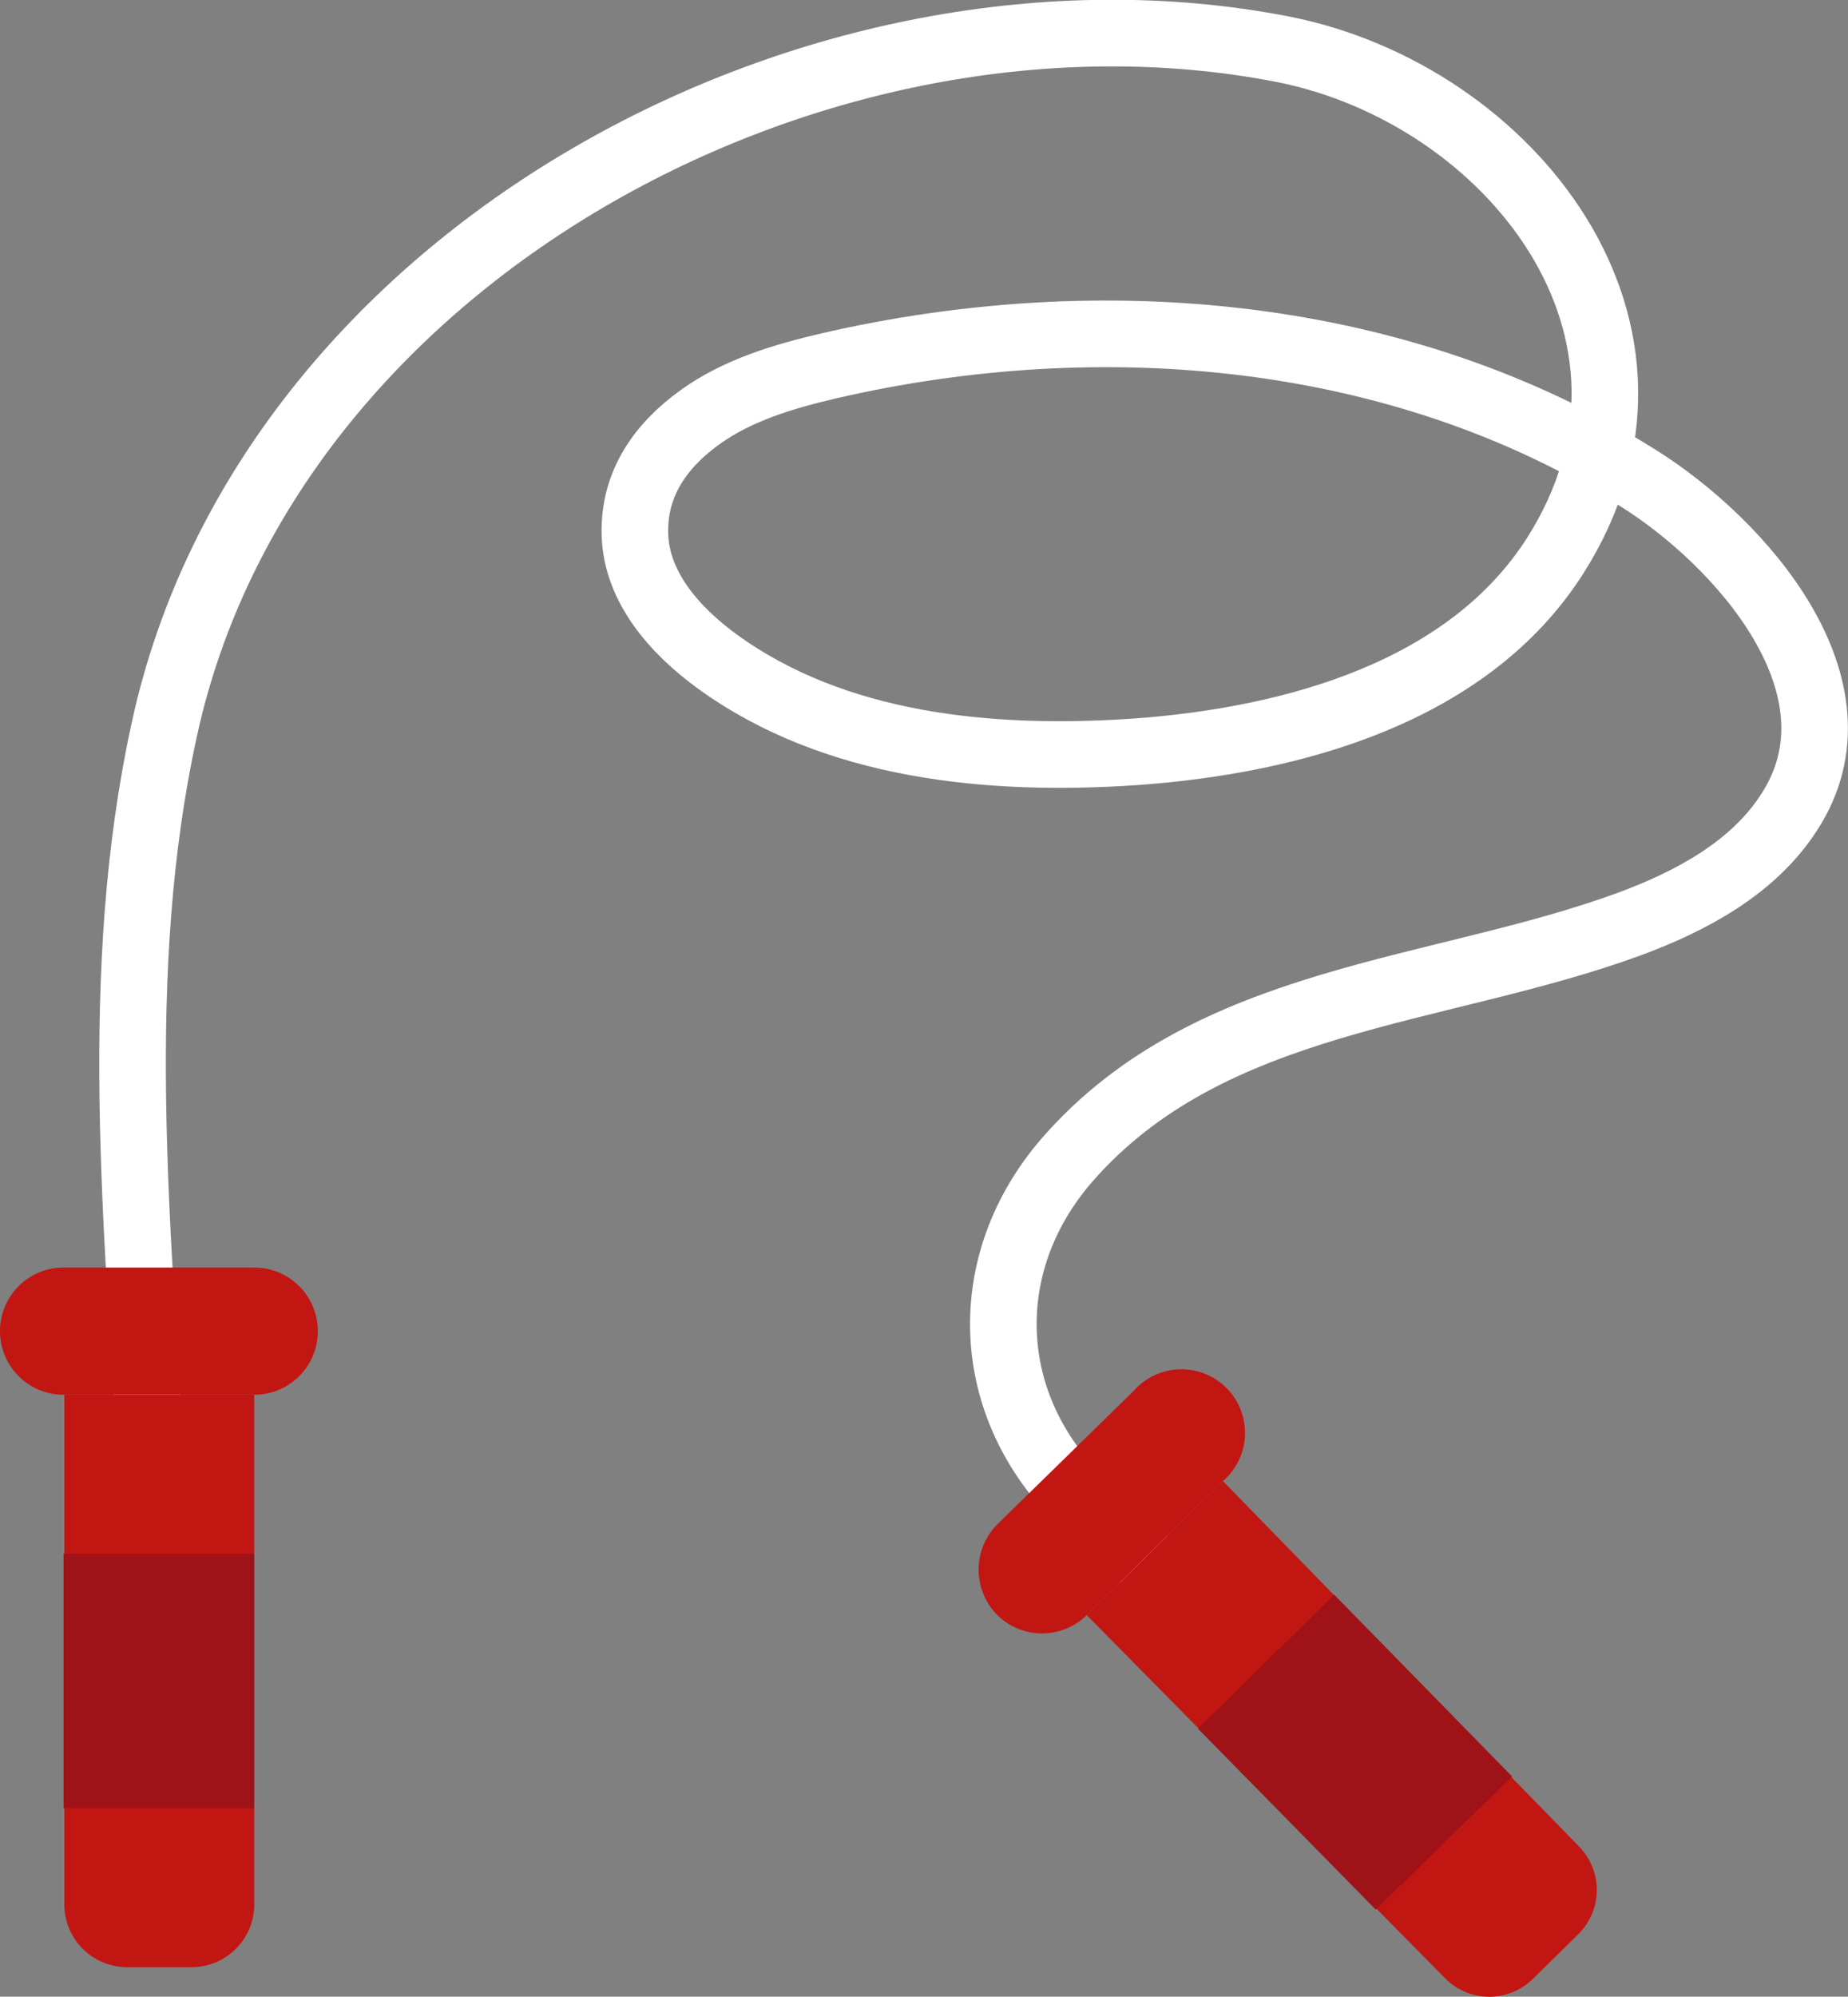 <svg xmlns="http://www.w3.org/2000/svg" viewBox="0 0 244.2 263.7"><rect x="0" y="0" width="244.2" height="263.7" fill="#808080" stroke="none"/><title>cuerda</title><g id="Layer_2" data-name="Layer 2"><g id="Layer_5" data-name="Layer 5"><g id="_Group_" data-name="&lt;Group&gt;"><path id="_Path_" data-name="&lt;Path&gt;" d="M20,194.2c-1.8-32.4-5.3-65.8,1.7-97.8C35.3,33.6,108.4-5.4,169.5,6.5c30,5.9,54.9,37.2,36,66.9-11.4,17.9-34.4,24.4-55.6,25.9-19.2,1.3-39.7-.7-55.2-12-5.6-4.1-10.6-9.8-10.8-16.7s3.6-11.9,8.6-15.5,11.1-5.4,17.1-6.8c36-8.3,75.6-4.8,106.8,14.8,13.5,8.4,30.8,27.7,20,44.2-4.7,7.3-12.9,11.7-21,14.7-25.3,9.3-55.5,9.5-74.4,31.2-11.9,13.7-11.1,32.5,1.9,45.1,16.3,15.9,35.5,28.6,51.2,45.1" style="fill:none;stroke:#fff;stroke-miterlimit:10;stroke-width:8.8px"/><g id="_Group_2" data-name="&lt;Group&gt;"><g id="_Group_3" data-name="&lt;Group&gt;"><path id="_Path_2" data-name="&lt;Path&gt;" d="M25.2,259.8H16.8a8.3,8.3,0,0,1-8.3-8.2V184.2H33.6v67.4a8.3,8.3,0,0,1-8.3,8.2" style="fill:#c21612"/></g><g id="_Group_4" data-name="&lt;Group&gt;"><path id="_Path_3" data-name="&lt;Path&gt;" d="M33.6,184.2H8.4a8.4,8.4,0,1,1,0-16.8H33.6a8.4,8.4,0,1,1,0,16.8" style="fill:#c21612"/></g><g id="_Group_5" data-name="&lt;Group&gt;"><polygon id="_Path_4" data-name="&lt;Path&gt;" points="8.4 238.8 33.6 238.8 33.6 205.2 8.4 205.2 8.4 238.8" style="fill:#9f1318"/></g></g><g id="_Group_6" data-name="&lt;Group&gt;"><g id="_Group_7" data-name="&lt;Group&gt;"><path id="_Path_5" data-name="&lt;Path&gt;" d="M208.5,255.5l-5.9,5.8a8.2,8.2,0,0,1-11.7-.1l-47.3-47.9,18-17.7,47,48.2a8.2,8.2,0,0,1-.1,11.7" style="fill:#c21612"/></g><g id="_Group_8" data-name="&lt;Group&gt;"><path id="_Path_6" data-name="&lt;Path&gt;" d="M161.6,195.6l-18,17.7a8.4,8.4,0,0,1-11.9-.1,8.5,8.5,0,0,1,.1-11.9l18-17.6a8.4,8.4,0,1,1,11.8,11.9" style="fill:#c21612"/></g><g id="_Group_9" data-name="&lt;Group&gt;"><polygon id="_Path_7" data-name="&lt;Path&gt;" points="181.8 252.2 199.8 234.6 176.3 210.6 158.3 228.3 181.8 252.2" style="fill:#9f1318"/></g></g></g></g></g></svg>